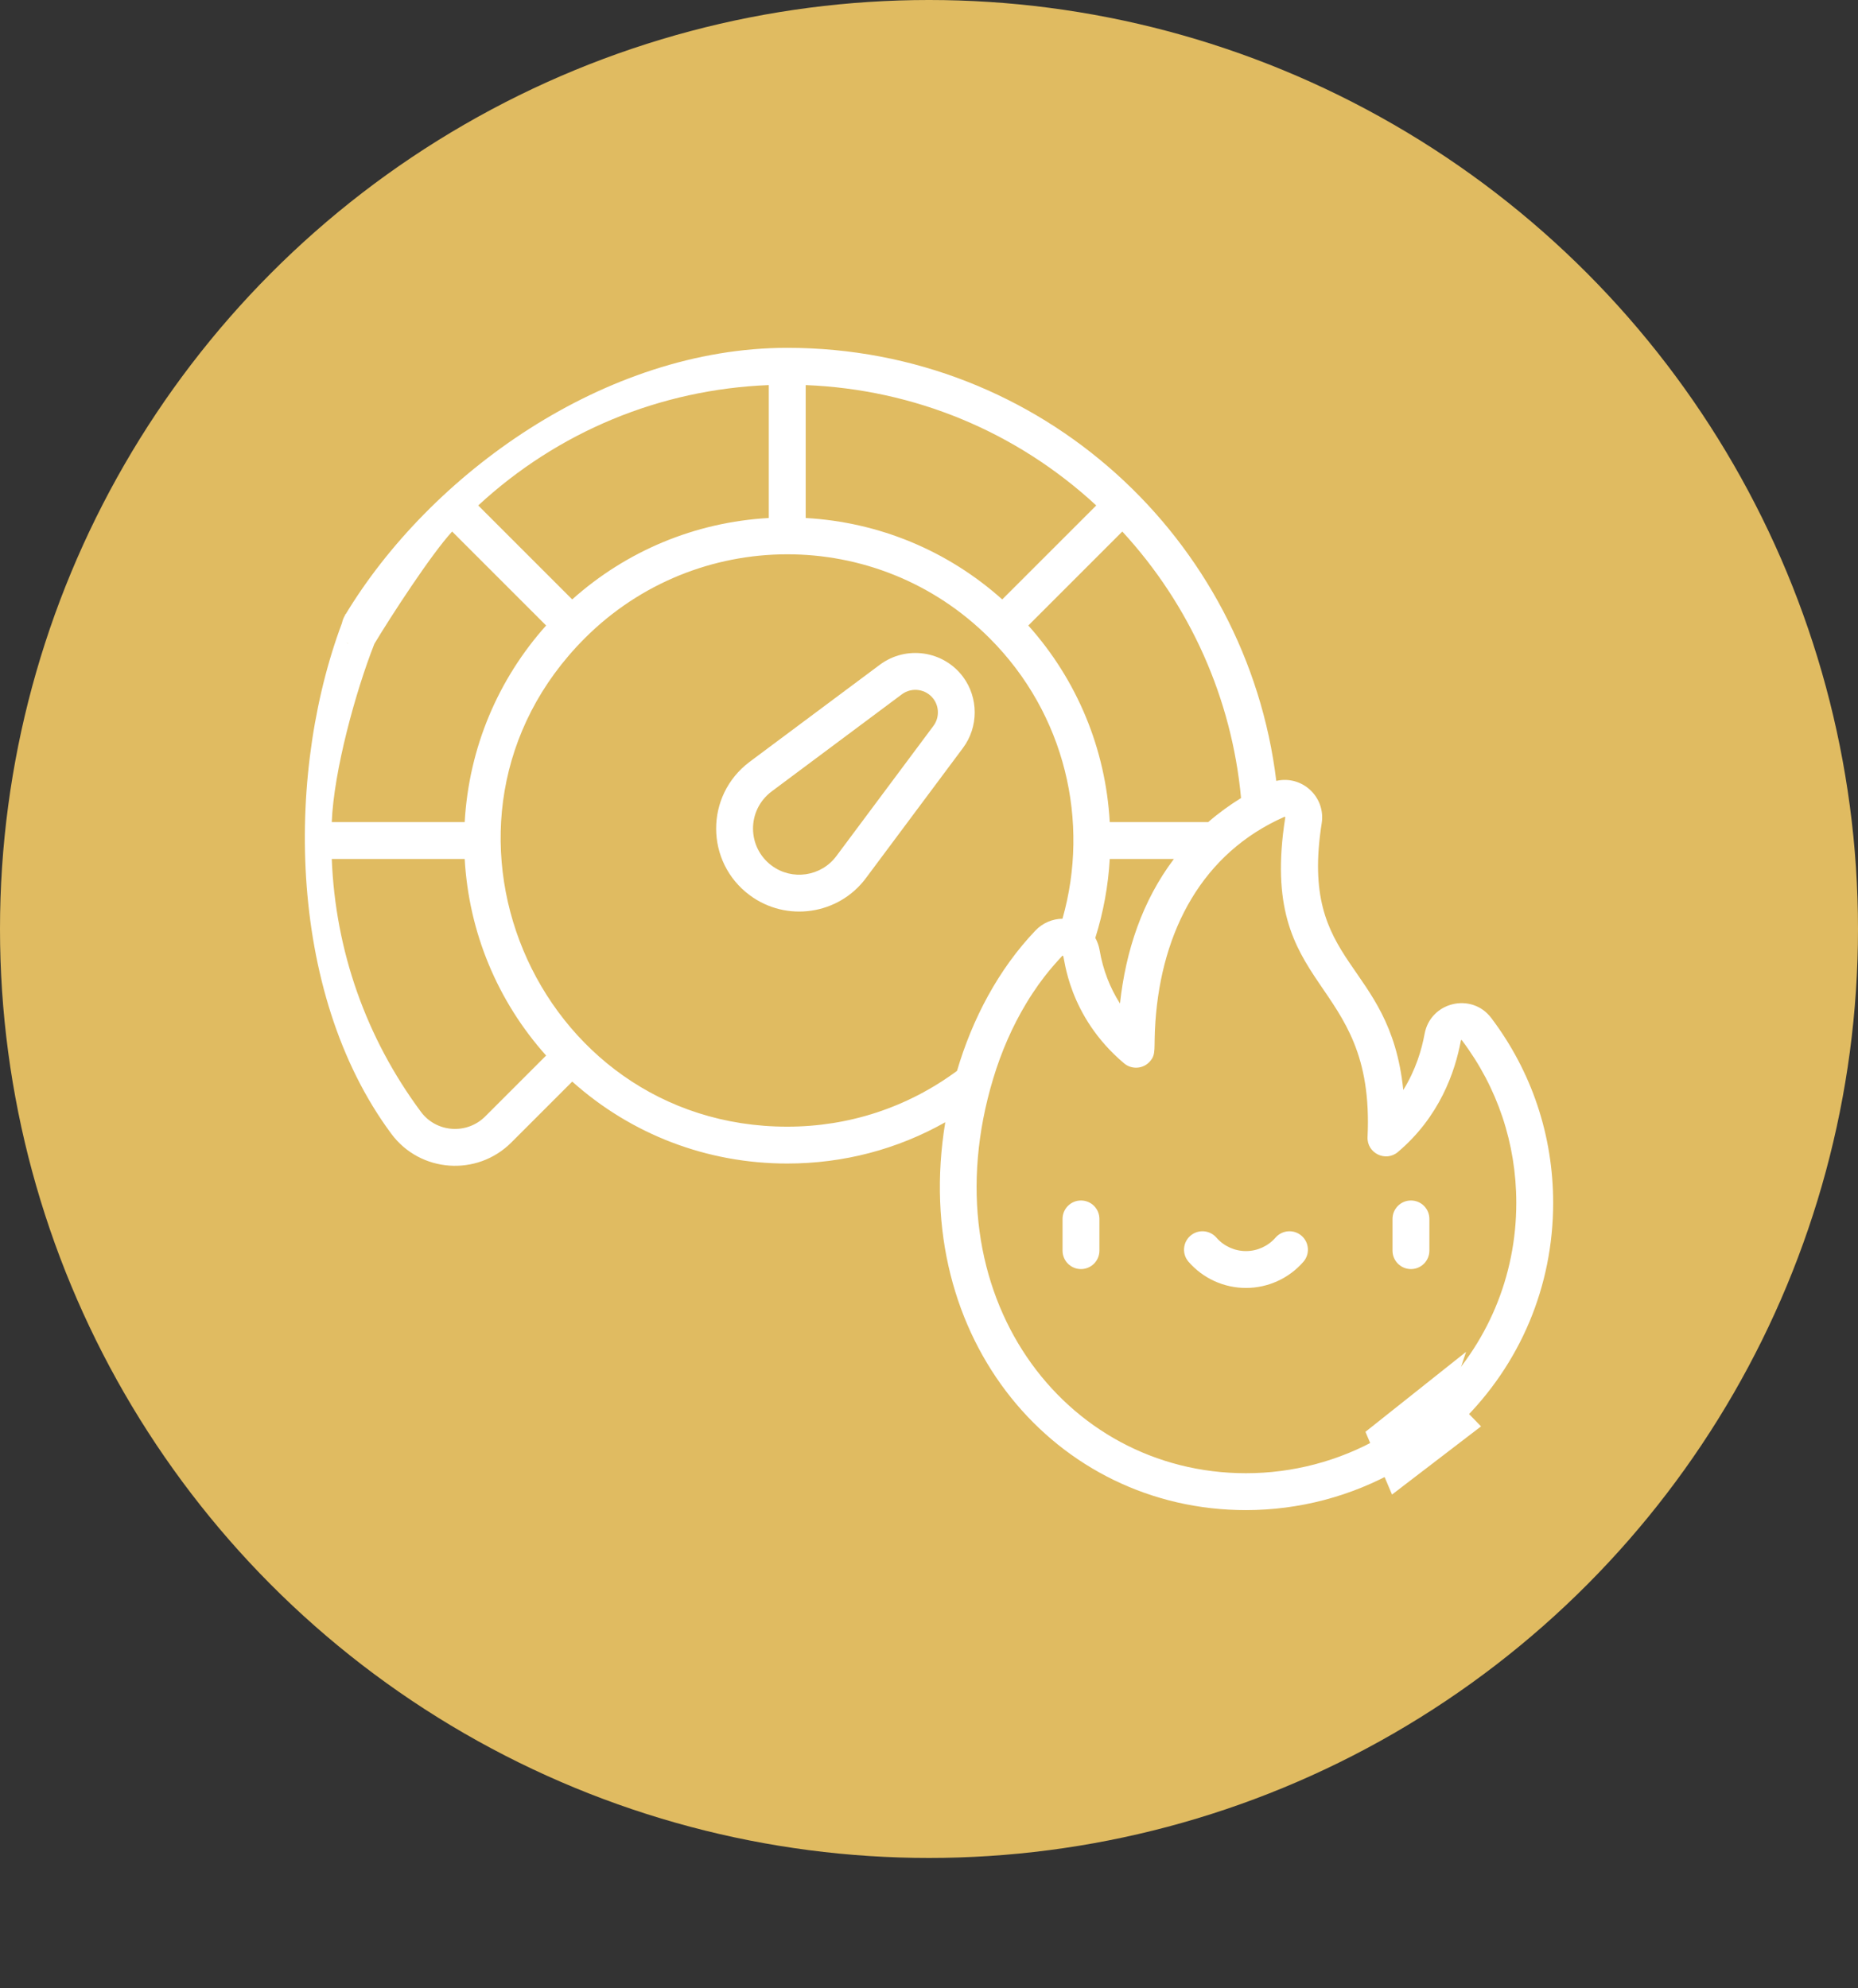 <svg width="57" height="61" viewBox="0 0 57 61" fill="none" xmlns="http://www.w3.org/2000/svg">
<rect x="0" y="0" width="57" height="61" fill="#333333" stroke="none"/>
<circle cx="28.5" cy="28.5" r="28.5" fill="#E0BB61"/>
<path d="M26.993 20.393L22.996 23.373C22.995 23.374 22.994 23.375 22.994 23.375C21.62 24.411 21.637 26.448 22.996 27.461C24.12 28.3 25.722 28.071 26.564 26.941L29.544 22.944C30.022 22.302 30.021 21.406 29.544 20.765C28.943 19.96 27.799 19.793 26.993 20.393ZM28.637 22.268L25.657 26.265C25.189 26.892 24.299 27.022 23.672 26.555C22.92 25.994 22.902 24.862 23.673 24.28L27.669 21.3C27.975 21.073 28.409 21.136 28.637 21.442C28.818 21.685 28.818 22.025 28.637 22.268Z" fill="white"/>
<path d="M32.597 37.396V38.368C32.597 38.681 32.85 38.934 33.162 38.934C33.475 38.934 33.728 38.681 33.728 38.368V37.396C33.728 37.083 33.475 36.83 33.162 36.83C32.85 36.83 32.597 37.083 32.597 37.396Z" fill="white"/>
<path d="M42.72 37.396V38.368C42.72 38.681 42.973 38.934 43.286 38.934C43.598 38.934 43.851 38.681 43.851 38.368V37.396C43.851 37.083 43.598 36.83 43.286 36.83C42.973 36.83 42.72 37.083 42.72 37.396Z" fill="white"/>
<path d="M39.132 37.968C38.903 38.231 38.572 38.382 38.224 38.382C37.876 38.382 37.545 38.231 37.316 37.968C37.111 37.733 36.753 37.708 36.518 37.913C36.282 38.118 36.258 38.476 36.463 38.711C36.907 39.221 37.549 39.513 38.224 39.513C38.899 39.513 39.541 39.221 39.985 38.711C40.19 38.476 40.166 38.118 39.93 37.913C39.695 37.708 39.337 37.733 39.132 37.968Z" fill="white"/>
<path d="M15.687 35.05L17.555 33.182C19.372 34.807 21.693 35.696 24.151 35.696C25.875 35.696 27.527 35.261 28.999 34.43C27.902 41.098 32.405 46.329 38.224 46.329C39.856 46.329 41.465 45.904 42.877 45.101C43.149 44.947 43.243 44.601 43.089 44.33C42.935 44.058 42.589 43.963 42.318 44.118C41.076 44.824 39.661 45.197 38.224 45.197C32.639 45.197 28.47 39.725 30.468 33.096C30.719 32.261 31.061 31.483 31.48 30.787C32.005 29.913 32.471 29.463 32.593 29.319C32.597 29.319 32.606 29.32 32.613 29.325C32.663 29.366 32.751 31.162 34.487 32.624C34.719 32.819 35.076 32.799 35.281 32.559C35.481 32.325 35.387 32.196 35.446 31.339C35.641 28.554 36.881 26.173 39.403 25.06C39.418 25.054 39.432 25.064 39.429 25.082C38.567 30.562 42.194 29.851 41.954 34.884C41.931 35.376 42.508 35.661 42.884 35.343C44.16 34.265 44.639 32.888 44.817 31.923C44.818 31.917 44.819 31.914 44.819 31.914C44.823 31.909 44.837 31.906 44.842 31.907C44.842 31.907 44.844 31.908 44.847 31.913C45.94 33.36 46.517 35.086 46.517 36.904C46.517 39.152 45.632 41.256 44.025 42.829C43.802 43.048 43.798 43.406 44.017 43.629C44.236 43.852 44.594 43.856 44.817 43.638C46.643 41.85 47.648 39.459 47.648 36.904C47.648 34.838 46.992 32.877 45.75 31.232C45.148 30.434 43.885 30.736 43.704 31.718C43.614 32.21 43.428 32.832 43.05 33.44C42.634 29.413 39.846 29.71 40.547 25.258C40.674 24.45 39.946 23.775 39.154 23.957C38.255 16.543 31.959 10.671 24.151 10.671C18.564 10.671 13.19 14.539 10.58 18.884C10.419 19.152 10.425 19.591 10.693 19.752C10.961 19.912 11.324 20.019 11.485 19.752C11.978 18.931 13.223 17.01 13.871 16.307C14.465 16.901 16.19 18.625 16.754 19.19C15.289 20.829 14.385 22.927 14.256 25.221H10.178C10.24 23.648 10.91 21.21 11.485 19.752C11.6 19.461 10.984 19.866 10.693 19.752C10.403 19.637 10.695 18.594 10.58 18.884C8.756 23.509 8.756 30.406 12.006 34.785C12.891 35.978 14.635 36.102 15.687 35.05ZM29.36 32.853C27.843 33.974 26.047 34.565 24.151 34.565C16.377 34.565 12.4 25.121 17.943 19.578C21.352 16.169 26.907 16.127 30.358 19.578C32.685 21.905 33.44 25.212 32.595 28.186C32.297 28.187 31.989 28.314 31.77 28.543L31.77 28.543C30.628 29.738 29.828 31.261 29.36 32.853ZM24.717 11.814C28.052 11.946 31.18 13.241 33.631 15.507C33.361 15.777 31.452 17.685 30.747 18.39C29.075 16.894 26.968 16.018 24.717 15.892V11.814ZM33.602 28.774C33.851 27.984 34 27.164 34.045 26.352H36.013C35.043 27.639 34.536 29.166 34.359 30.787C34.056 30.312 33.837 29.758 33.734 29.15C33.712 29.019 33.663 28.883 33.602 28.774ZM37.066 25.221H34.045C33.919 22.978 33.047 20.866 31.547 19.19C31.898 18.839 34.068 16.669 34.43 16.307C36.509 18.561 37.791 21.433 38.073 24.483C37.737 24.689 37.378 24.949 37.066 25.221ZM23.585 11.814V15.892C21.319 16.019 19.213 16.906 17.554 18.39L14.671 15.507C17.121 13.242 20.25 11.946 23.585 11.814ZM14.256 26.352C14.382 28.592 15.255 30.708 16.754 32.383L14.887 34.25C14.322 34.815 13.387 34.748 12.914 34.111C11.229 31.841 10.289 29.169 10.178 26.352H14.256Z" fill="white"/>
<path d="M43.969 42.913L42.498 44.082L42.913 45.062L44.685 43.705L44.648 43.667L44.421 43.78L44.082 43.667L43.969 43.516L43.856 43.252L43.969 42.913Z" fill="white" stroke="white"/>
</svg>
